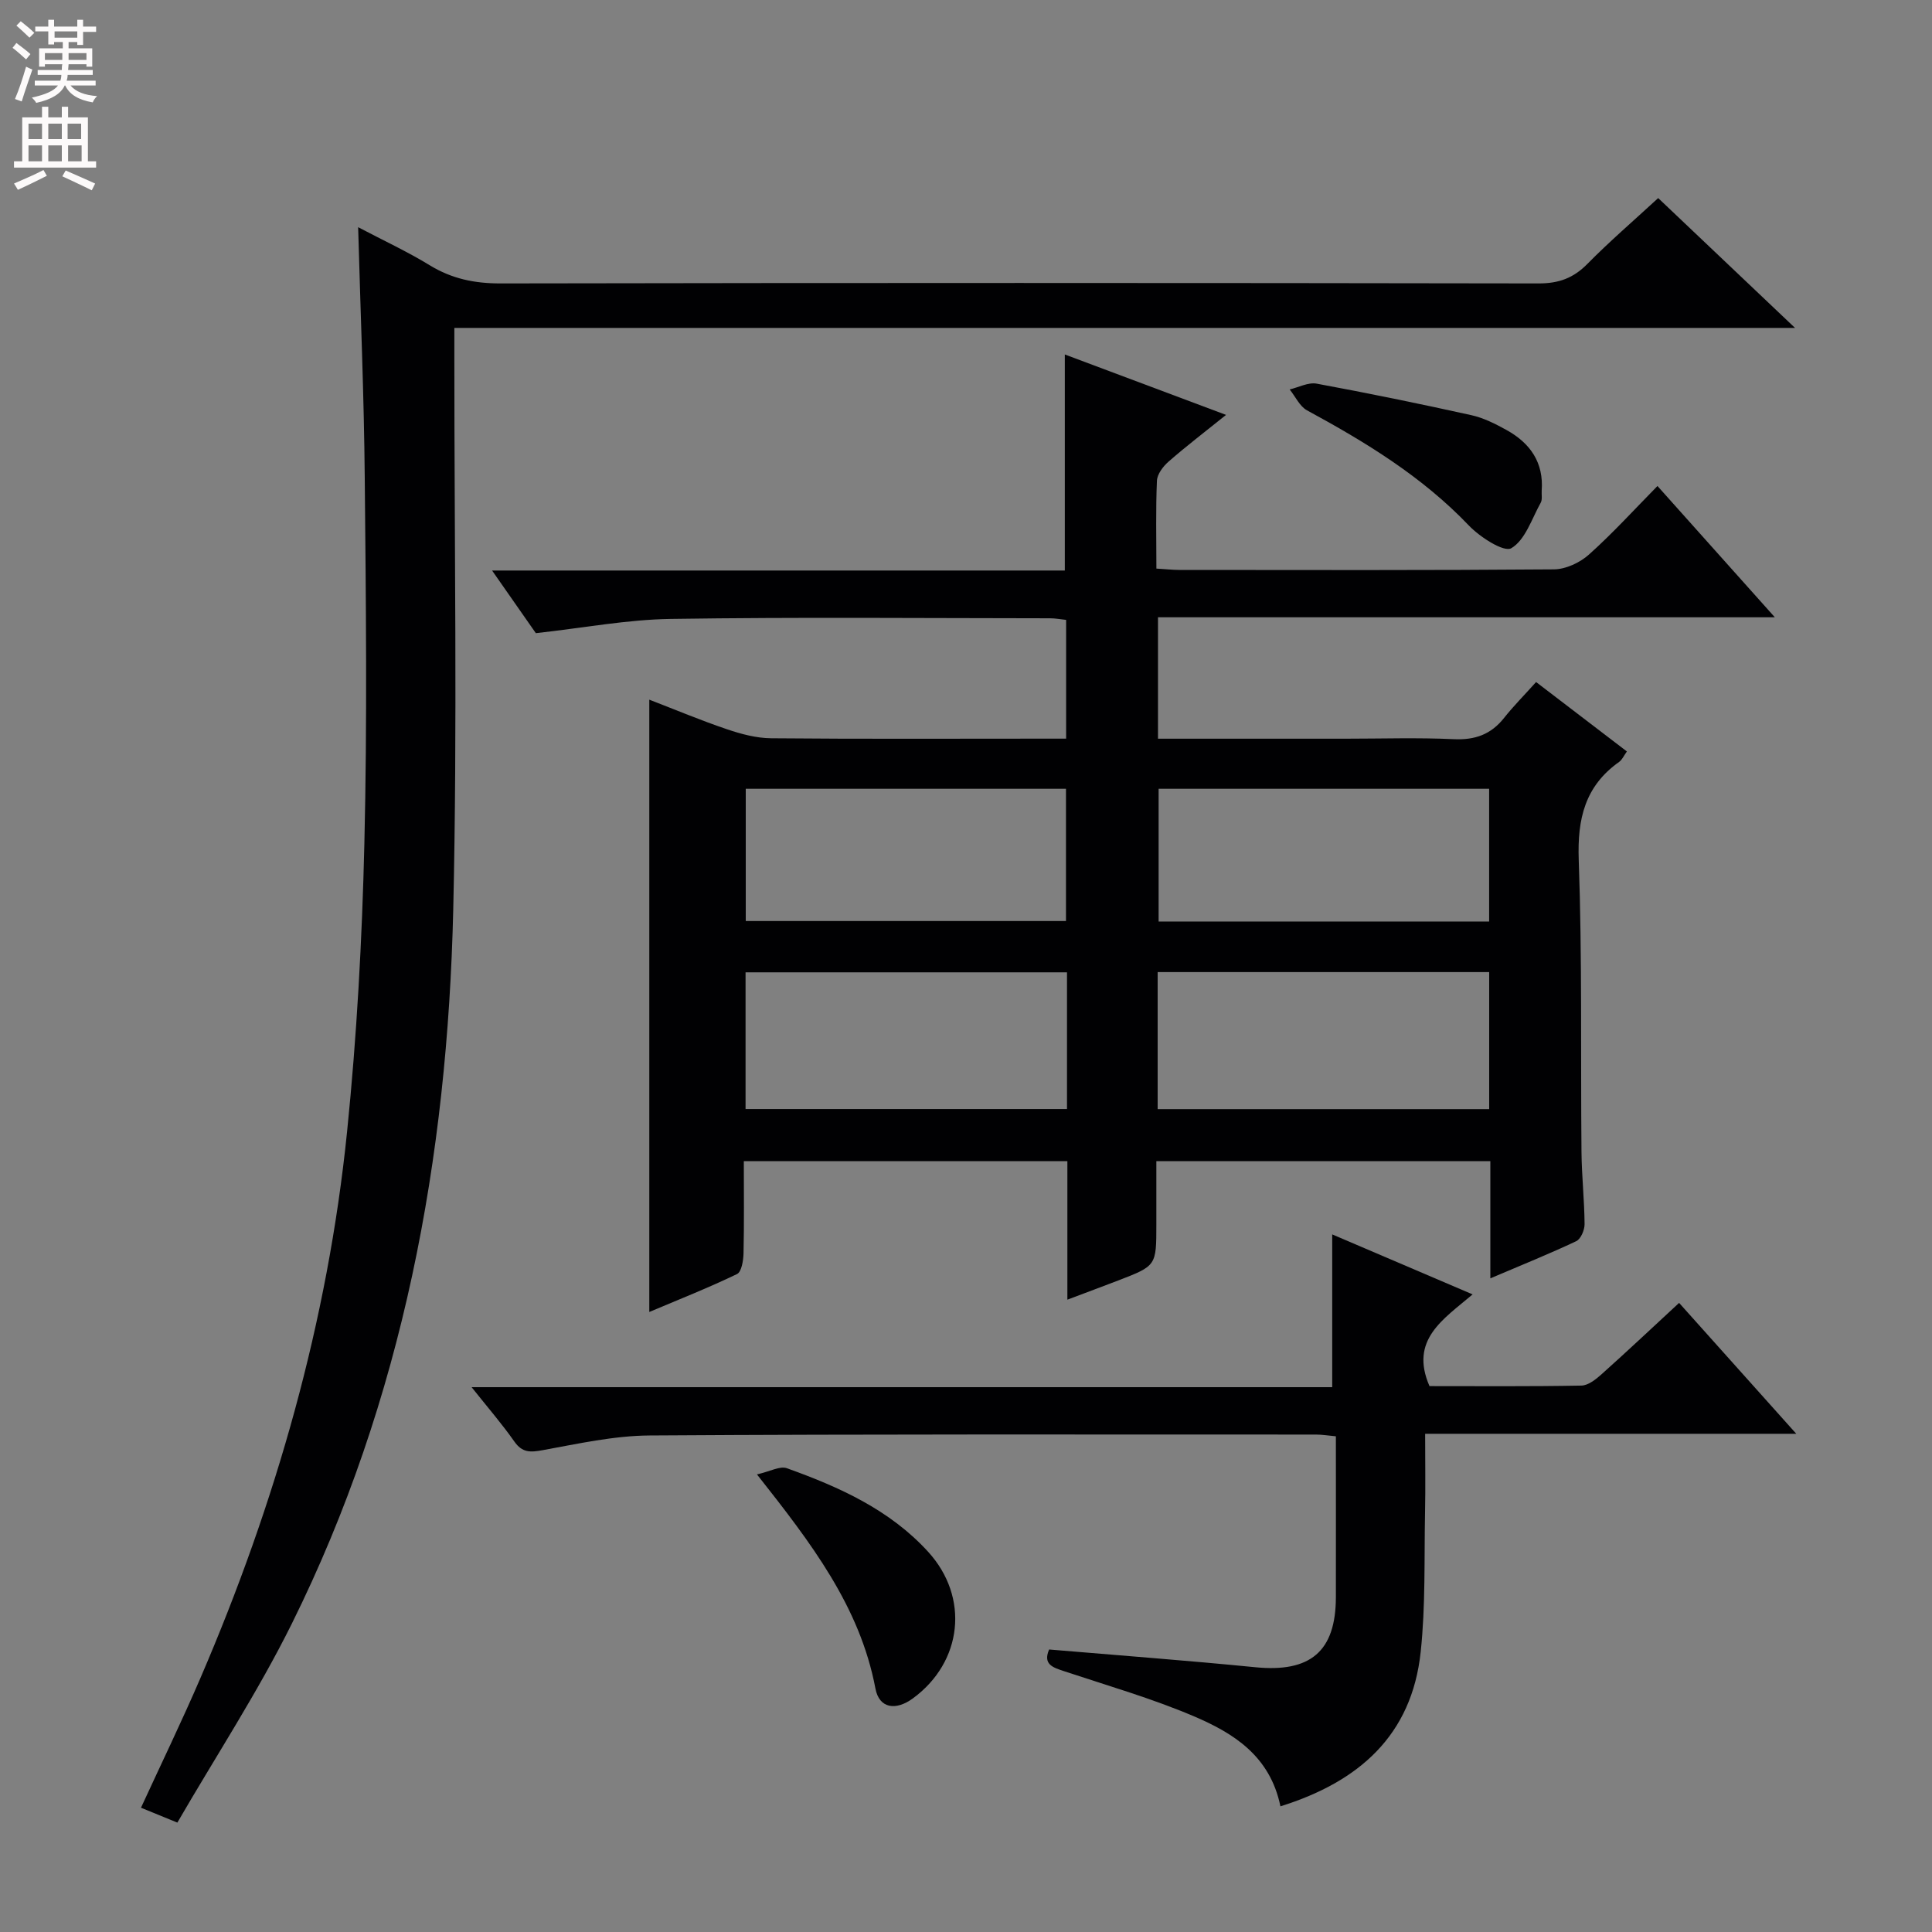 <svg enable-background="new 0 0 400 400" viewBox="0 0 400 400" xmlns="http://www.w3.org/2000/svg"><rect x="0" y="0" width="400" height="400" fill="#808080" stroke="none"/><g fill="#010103"><path d="m308.56 264.67c0-8.71 0-16.33 0-24.27-23.04 0-45.62 0-69.15 0v13.09c0 8.56 0 8.57-7.79 11.58-3.38 1.3-6.77 2.55-10.63 4.01 0-9.8 0-19.08 0-28.67-22.39 0-44.43 0-66.99 0 0 6.46.08 12.75-.06 19.03-.03 1.5-.4 3.88-1.35 4.34-5.92 2.85-12.05 5.27-18.16 7.85 0-42.5 0-84.41 0-126.77 5.35 2.06 10.66 4.29 16.1 6.13 2.92.99 6.06 1.83 9.1 1.86 18.5.17 37 .08 55.49.08h5.61c0-8.43 0-16.35 0-24.59-1.13-.12-2.24-.33-3.34-.33-26.16-.02-52.33-.26-78.49.13-9.05.13-18.07 1.86-27.96 2.95-2.45-3.51-5.54-7.94-9.06-12.97h118.58c0-14.94 0-29.48 0-44.73 10.89 4.08 21.77 8.15 33.38 12.51-4.48 3.6-8.29 6.51-11.89 9.66-1.14.99-2.36 2.6-2.42 3.98-.26 5.95-.11 11.93-.11 18.18 1.91.11 3.36.28 4.81.28 25.83.02 51.66.09 77.49-.12 2.46-.02 5.39-1.39 7.26-3.07 4.94-4.42 9.42-9.35 14.18-14.19 8.14 9.1 15.88 17.77 24.3 27.18-43.05 0-85.23 0-127.71 0v25.14h38.77c7.5 0 15.01-.25 22.49.1 4.38.2 7.68-.98 10.39-4.4 1.96-2.47 4.2-4.72 6.63-7.43 6.56 5.02 12.58 9.61 18.8 14.37-.65.9-.98 1.72-1.6 2.16-7.09 5.02-8.67 11.79-8.37 20.29.72 20.14.38 40.31.57 60.47.05 4.98.6 9.96.64 14.95.01 1.2-.78 3.07-1.72 3.52-5.5 2.6-11.17 4.88-17.79 7.7zm-68.88-35.04h68.64c0-9.62 0-18.88 0-28.37-22.97 0-45.67 0-68.64 0zm68.63-38.84c0-9.44 0-18.37 0-27.48-22.99 0-45.71 0-68.43 0v27.48zm-87.4 10.52c-22.48 0-44.51 0-66.55 0v28.3h66.55c0-9.54 0-18.68 0-28.3zm-.21-10.62c0-9.27 0-18.3 0-27.38-22.32 0-44.33 0-66.3 0v27.38z"/><path d="m74.15 47.04c5.21 2.74 10.18 5.04 14.82 7.88 4.58 2.8 9.28 3.77 14.64 3.76 71.64-.13 143.29-.12 214.93 0 4.18.01 7.22-1.1 10.12-4.05 4.54-4.61 9.47-8.85 14.65-13.62 9.25 8.77 18.35 17.41 28.33 26.88-93.02 0-184.98 0-277.57 0v6.44c-.02 37.99.64 75.99-.23 113.96-1.19 51.43-10.35 101.38-33.44 147.91-6.99 14.09-15.68 27.35-23.68 41.15-3.09-1.27-5.16-2.11-7.53-3.08 4.21-9.15 8.47-17.93 12.32-26.88 15.59-36.22 26.35-73.83 30.35-113.1 2.02-19.81 3.11-39.76 3.58-59.68.6-25.14.32-50.31.08-75.47-.15-17.12-.88-34.23-1.37-52.1z"/><path d="m265.1 373.98c-2.16-10.49-9.79-15.18-17.96-18.66-8.66-3.68-17.77-6.31-26.72-9.28-2.37-.79-4.56-1.39-3.21-4.53 14.29 1.21 28.5 2.27 42.66 3.67 11.42 1.14 16.7-3.25 16.71-14.53.02-10.97 0-21.95 0-33.28-1.62-.15-2.88-.36-4.13-.36-45.99 0-91.98-.11-137.96.19-7.39.05-14.8 1.71-22.12 3.04-2.58.47-4.24.56-5.89-1.8-2.56-3.65-5.5-7.04-8.84-11.24h178.18c0-10.76 0-20.97 0-31.63 9.23 3.94 18.73 8 29.07 12.42-6.09 5.17-13.1 9.4-8.93 18.99 10.21 0 20.83.09 31.45-.11 1.41-.03 2.99-1.28 4.16-2.33 5.33-4.77 10.54-9.67 16.07-14.79 7.93 8.86 15.75 17.59 24.26 27.1-26.08 0-51.12 0-76.84 0 0 5.72.09 10.99-.02 16.25-.19 9.64.12 19.34-.9 28.89-1.83 17.3-12.79 26.92-29.04 31.99z"/><path d="m156.72 305.26c2.74-.62 4.76-1.79 6.19-1.28 10.83 3.88 21.28 8.57 29.24 17.29 8.61 9.42 7.15 22.84-3.17 30.38-3.52 2.57-6.95 2.08-7.73-2.05-3.21-16.98-13.28-30.09-24.53-44.34z"/><path d="m319.19 101.62c-.05.83.16 1.81-.2 2.46-1.86 3.34-3.2 7.72-6.09 9.42-1.53.9-6.48-2.29-8.78-4.69-9.68-10.14-21.36-17.26-33.51-23.85-1.53-.83-2.41-2.86-3.6-4.33 1.87-.44 3.86-1.52 5.59-1.2 10.72 1.98 21.4 4.17 32.04 6.53 2.54.56 4.99 1.81 7.29 3.08 4.89 2.71 7.71 6.74 7.26 12.58z"/></g><path d="m2.6 9.9.8-1c.9.7 1.9 1.4 2.9 2.3l-.9 1.1c-1.1-1-2-1.8-2.8-2.4zm.5 10.6c.9-2.1 1.6-4.3 2.3-6.7.4.2.8.4 1.3.6-.7 2.1-1.5 4.3-2.2 6.6zm.3-15.2.9-.9c1 .8 2 1.6 2.8 2.4l-1 1c-.9-.9-1.8-1.7-2.7-2.5zm12.6-1.2h1.2v1.4h2.7v1.1h-2.7v2.7h-1.2v-.6h-1.8v1.3h4.9v3.8h-1.2v-.5h-3.7c0 .4-.1.9-.1 1.2h5.1v1h-5.2c0 .5-.1.9-.2 1.2h6v1h-5.2c1.1 1.3 2.9 2 5.5 2.2-.4.4-.7.8-.9 1.3-2.9-.5-4.8-1.6-5.7-3.5h-.1c-.8 1.7-2.7 2.9-5.9 3.6-.2-.4-.6-.8-.9-1.1 2.8-.6 4.6-1.4 5.4-2.5h-4.8v-1h5.3c.1-.3.2-.7.2-1.2h-4.9v-1h5c0-.4 0-.8.1-1.2h-3.6v.5h-1.2v-3.8h4.9v-1.3h-1.8v.5h-1.2v-2.7h-2.7v-1h2.7v-1.4h1.2v1.4h4.8zm-6.7 8.3h3.6c0-.4 0-.9 0-1.4h-3.6zm1.9-4.6h4.8v-1.3h-4.7v1.3zm6.7 3.2h-3.7v1.4h3.7z" fill="#fcfafa"/><path d="m8.7 22.1h1.3v2.2h2.8v-2.2h1.3v2.2h4.1v9.1h1.7v1.3h-17v-1.3h1.7v-9.1h4.1zm.3 13.1.7 1.2c-1.8.9-3.8 1.9-6 2.9-.2-.4-.5-.8-.8-1.3 2.3-1 4.4-1.9 6.1-2.8zm-3.1-6.4h2.8v-3.2h-2.8zm0 4.6h2.8v-3.3h-2.8zm4.1-4.6h2.8v-3.2h-2.8zm0 4.6h2.8v-3.3h-2.8zm3.6 1.9c2.1.9 4.1 1.8 6.1 2.7l-.7 1.4c-2.2-1.1-4.2-2-6.1-2.9zm3.2-9.7h-2.8v3.2h2.8zm-2.7 7.8h2.8v-3.3h-2.8z" fill="#fcfafa"/></svg>